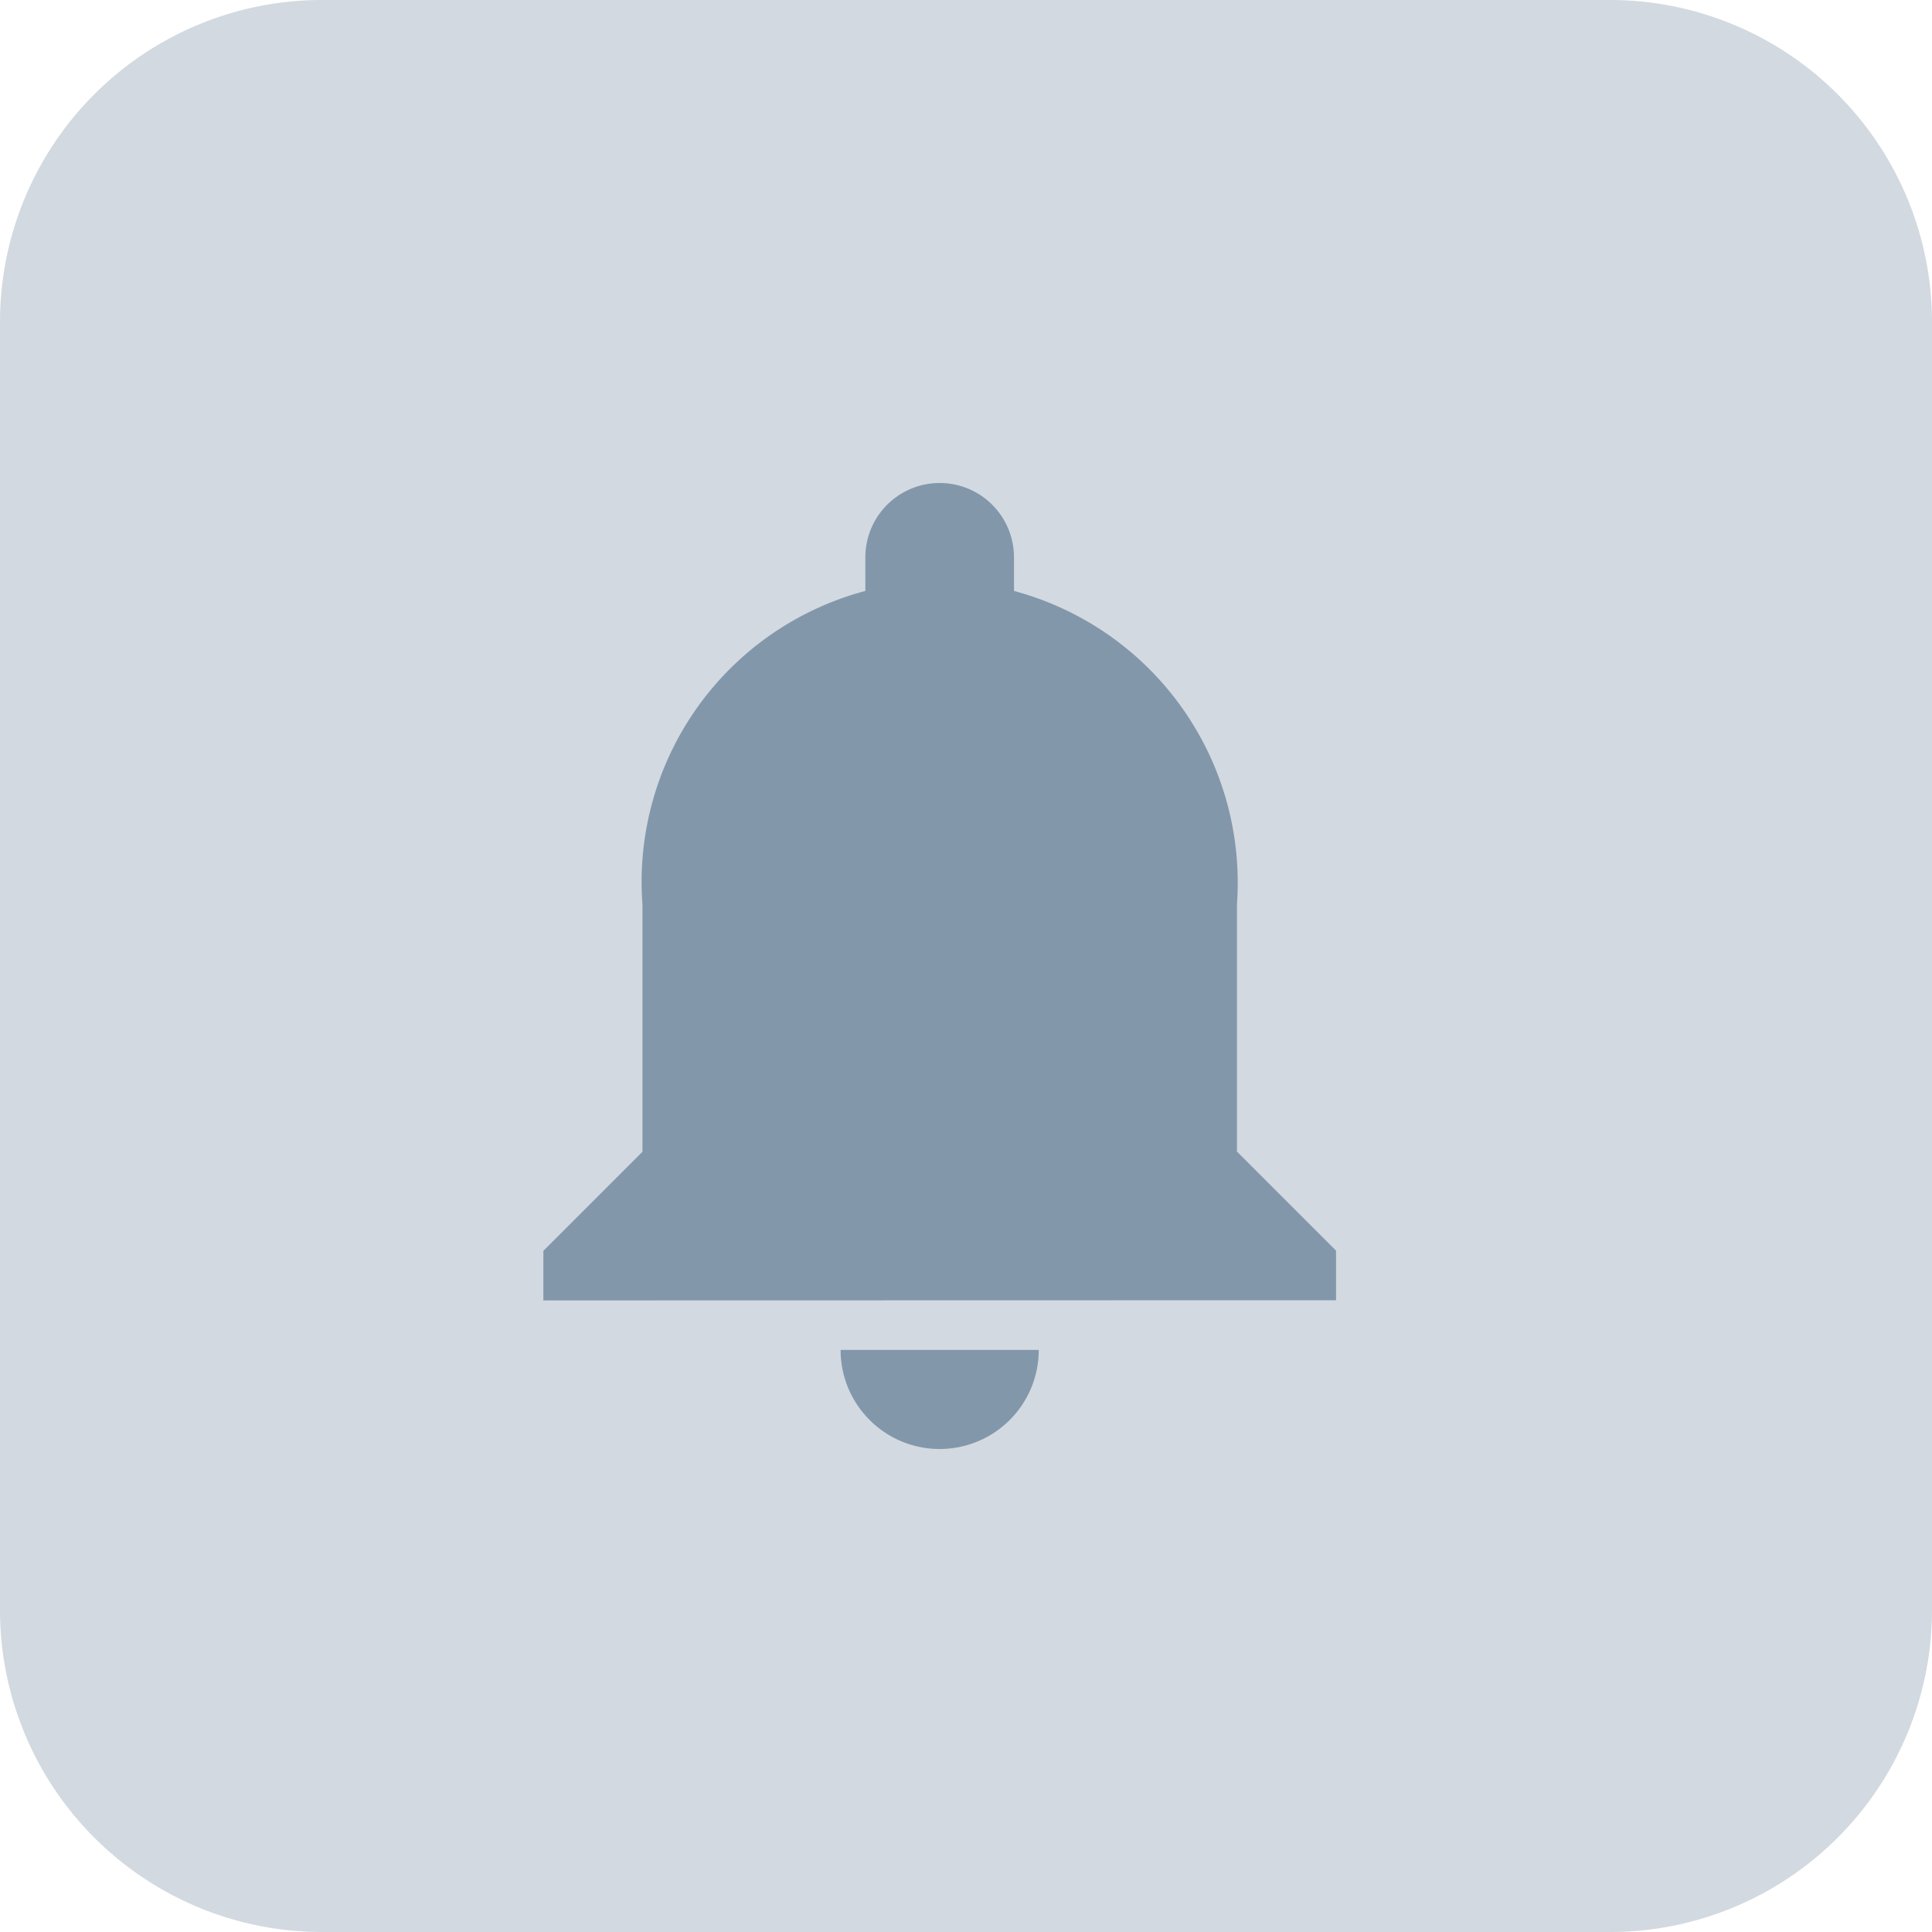 <svg id="Group_11" data-name="Group 11" xmlns="http://www.w3.org/2000/svg" width="32" height="32" viewBox="0 0 32 32">
  <path id="Rectangle" d="M5.333,32A5.334,5.334,0,0,1,0,26.667V5.333A5.333,5.333,0,0,1,5.333,0H26.667A5.334,5.334,0,0,1,32,5.333V26.667A5.334,5.334,0,0,1,26.667,32Z" fill="rgba(131,151,171,0.36)"/>
  <path id="Shape" d="M4.923,14.359H8.205a1.641,1.641,0,1,1-3.282,0ZM0,13.539v-.821l1.641-1.641v-4.1A4.985,4.985,0,0,1,5.333,1.788V1.231a1.231,1.231,0,1,1,2.462,0v.557a5,5,0,0,1,3.693,5.186v4.1l1.641,1.641v.821Z" transform="translate(9 8)" fill="#8397ab"/>
</svg>
